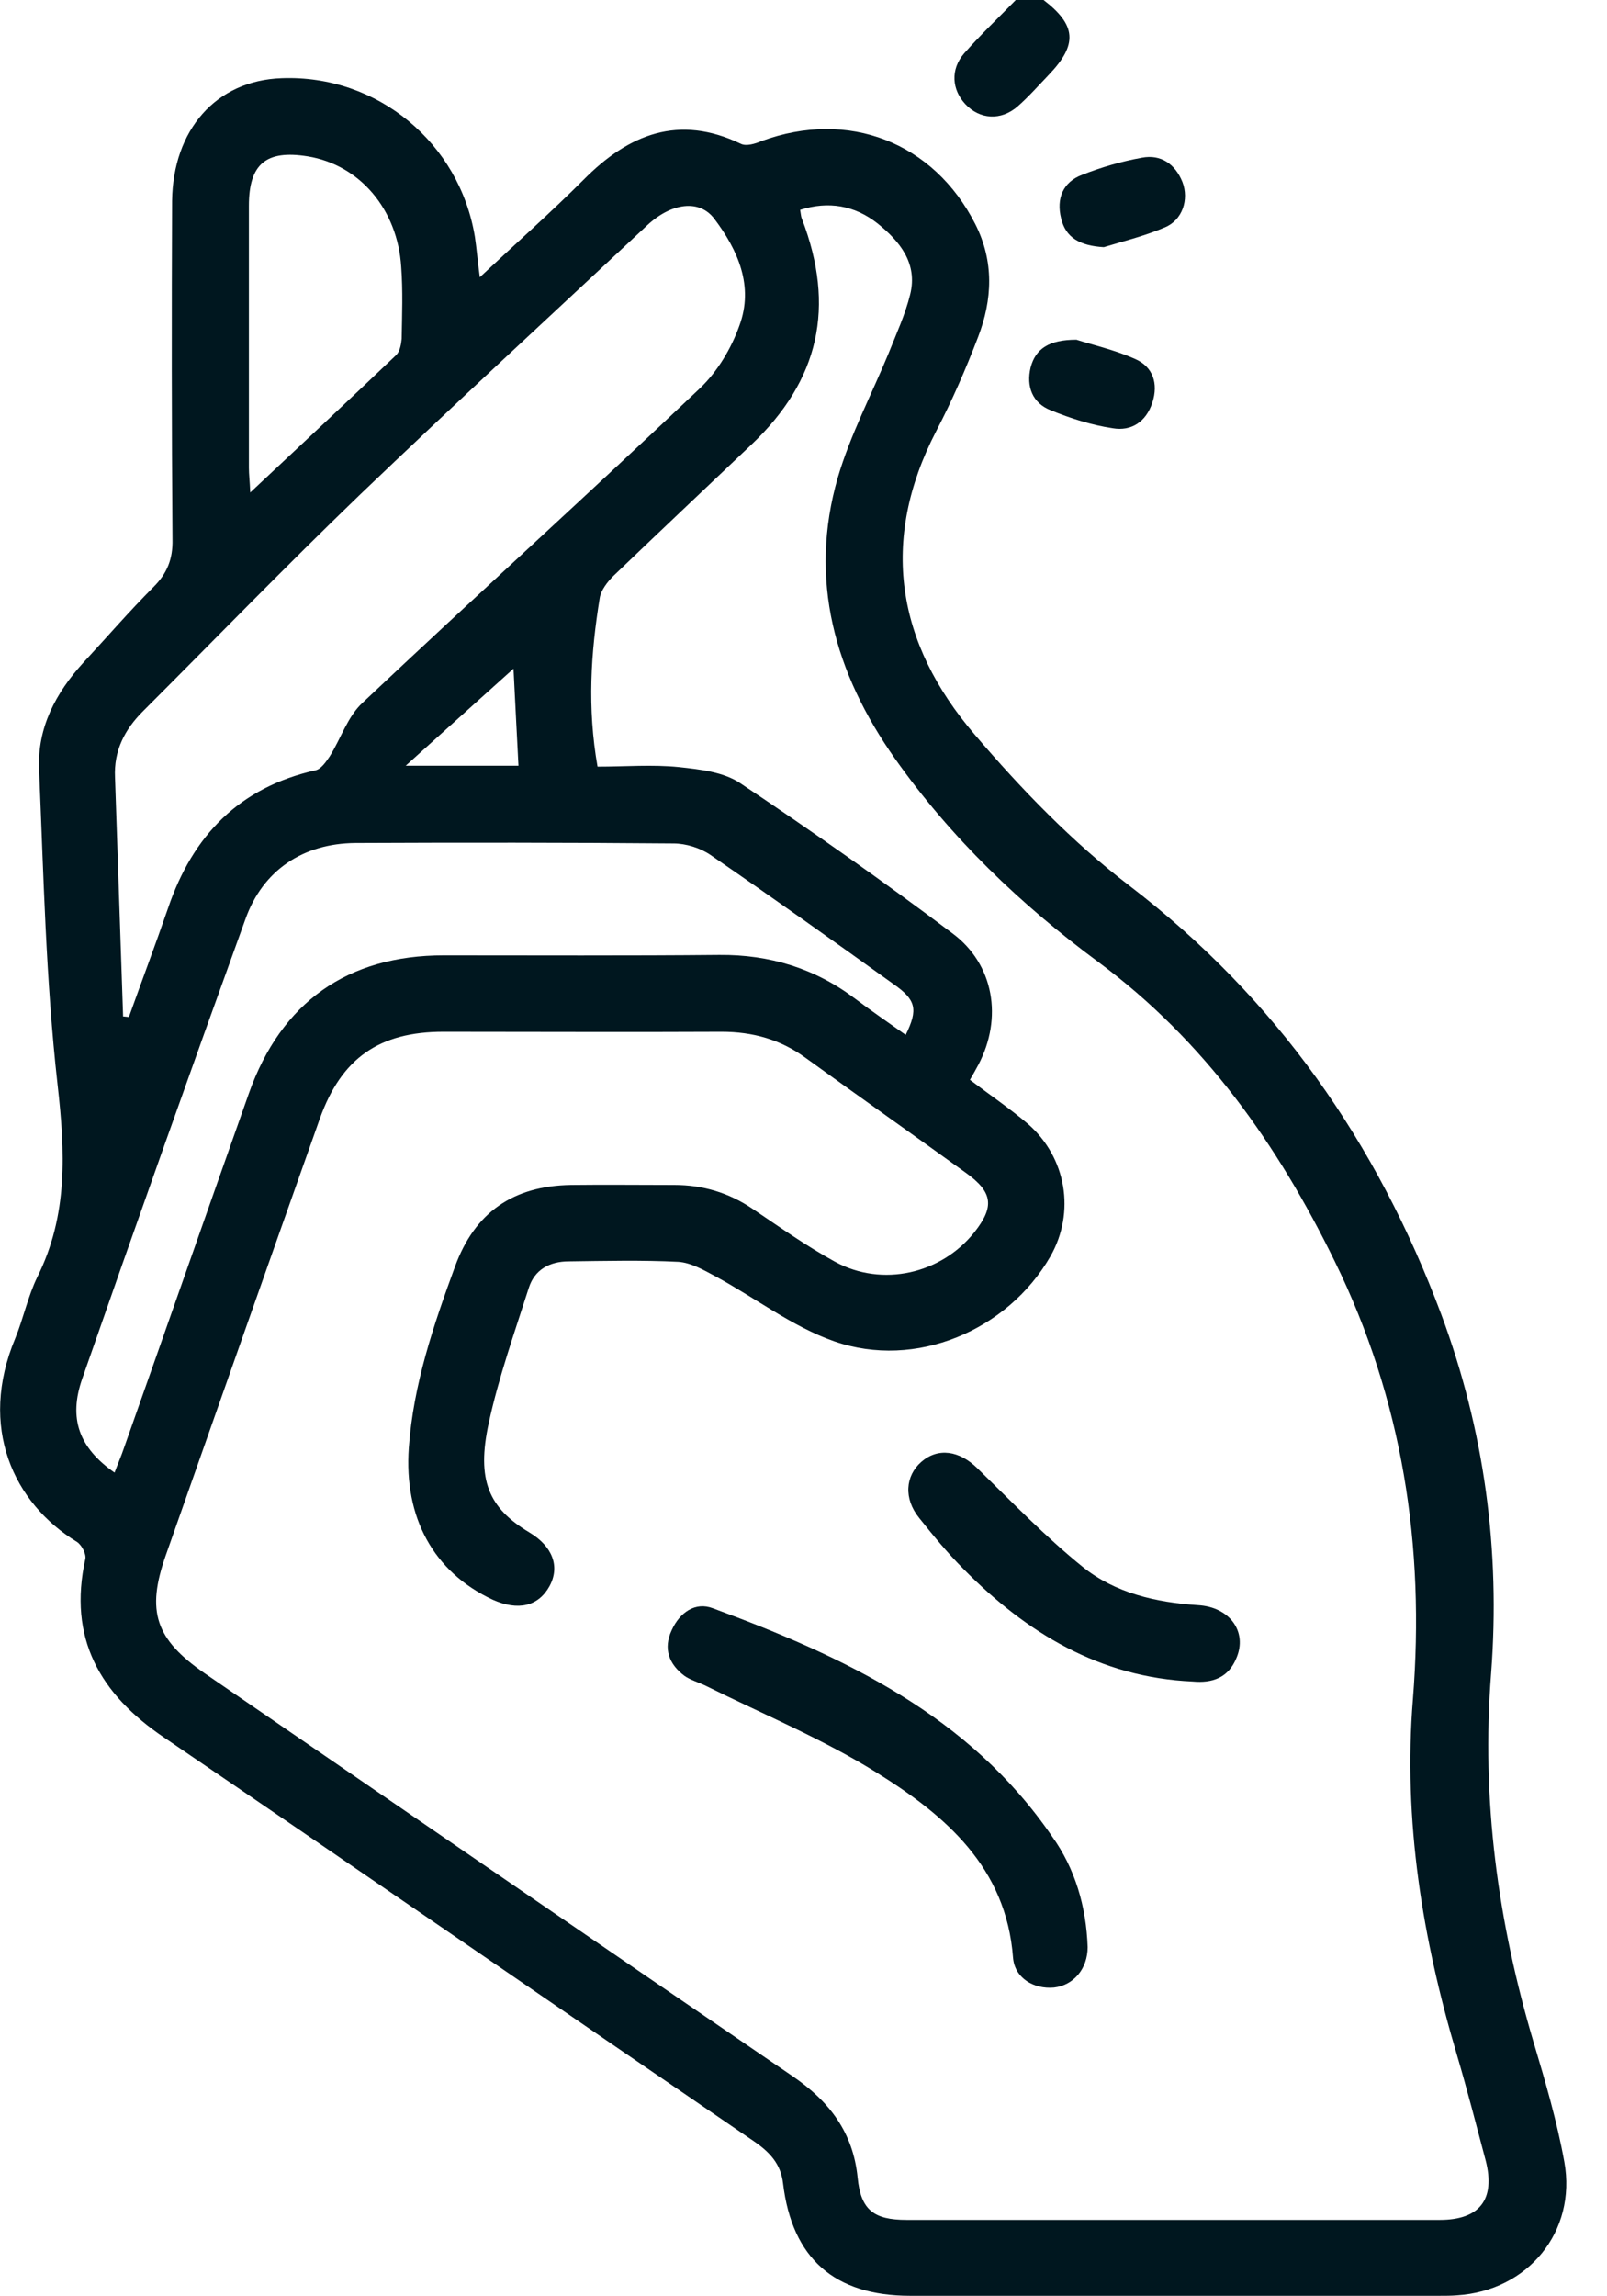 <svg width="35" height="50" viewBox="0 0 35 50" fill="none" xmlns="http://www.w3.org/2000/svg">
<g clip-path="url(#clip0_203_891)">
<path d="M22.729 1.91079e-05C23.444 0.548 23.473 0.969 22.847 1.624C22.622 1.859 22.407 2.104 22.162 2.319C21.8 2.632 21.34 2.603 21.027 2.27C20.733 1.957 20.694 1.517 20.997 1.164C21.36 0.753 21.751 0.382 22.133 -0.01C22.338 1.91079e-05 22.534 1.91079e-05 22.729 1.91079e-05Z" fill="#00171F"/>
<path d="M10.45 6.037C11.243 5.294 11.996 4.628 12.71 3.914C13.699 2.916 14.785 2.485 16.135 3.131C16.253 3.19 16.448 3.131 16.585 3.072C18.474 2.378 20.333 3.092 21.243 4.883C21.654 5.695 21.615 6.527 21.302 7.339C21.037 8.033 20.734 8.728 20.392 9.384C19.149 11.781 19.53 14.012 21.223 15.988C22.241 17.182 23.356 18.337 24.599 19.286C27.808 21.742 29.99 24.883 31.39 28.62C32.329 31.145 32.681 33.757 32.476 36.438C32.26 39.188 32.622 41.849 33.405 44.481C33.66 45.333 33.914 46.204 34.071 47.075C34.344 48.591 33.278 49.883 31.732 49.98C31.605 49.99 31.468 49.99 31.341 49.99C27.505 49.99 23.66 49.99 19.824 49.99C18.18 49.99 17.251 49.178 17.055 47.544C17.006 47.114 16.761 46.859 16.419 46.624C12.133 43.699 7.867 40.754 3.581 37.838C2.172 36.889 1.478 35.666 1.859 33.943C1.879 33.836 1.781 33.64 1.673 33.572C0.294 32.73 -0.479 31.076 0.333 29.139C0.509 28.709 0.607 28.229 0.812 27.808C1.487 26.458 1.419 25.078 1.253 23.611C0.998 21.341 0.949 19.041 0.851 16.752C0.812 15.842 1.213 15.088 1.82 14.423C2.329 13.875 2.818 13.307 3.346 12.779C3.64 12.485 3.767 12.172 3.757 11.742C3.738 9.286 3.738 6.83 3.748 4.374C3.767 2.838 4.697 1.752 6.135 1.703C8.229 1.624 10.01 3.121 10.343 5.157C10.382 5.411 10.401 5.675 10.45 6.037ZM13.014 16.693C13.62 16.693 14.208 16.644 14.785 16.703C15.245 16.752 15.763 16.81 16.125 17.055C17.691 18.102 19.237 19.188 20.744 20.323C21.654 20.998 21.84 22.172 21.311 23.18C21.253 23.288 21.194 23.395 21.125 23.513C21.566 23.846 21.996 24.139 22.388 24.472C23.229 25.206 23.425 26.399 22.877 27.358C21.947 28.973 19.941 29.824 18.17 29.207C17.251 28.885 16.448 28.258 15.577 27.789C15.323 27.652 15.049 27.495 14.775 27.476C13.982 27.436 13.18 27.456 12.388 27.466C11.977 27.466 11.644 27.642 11.517 28.043C11.204 29.022 10.861 29.99 10.646 30.979C10.372 32.231 10.646 32.838 11.527 33.366C12.035 33.669 12.202 34.11 11.967 34.54C11.722 34.98 11.282 35.078 10.734 34.834C9.433 34.227 8.797 33.033 8.904 31.526C9.002 30.147 9.442 28.855 9.912 27.573C10.343 26.399 11.174 25.822 12.437 25.802C13.18 25.793 13.934 25.802 14.687 25.802C15.303 25.802 15.871 25.969 16.39 26.321C16.986 26.722 17.564 27.133 18.19 27.476C19.217 28.033 20.499 27.74 21.223 26.83C21.663 26.272 21.624 25.959 21.037 25.538C19.873 24.697 18.709 23.875 17.544 23.033C16.996 22.632 16.39 22.466 15.714 22.466C13.699 22.476 11.683 22.466 9.658 22.466C8.258 22.466 7.437 23.043 6.967 24.354C5.842 27.525 4.726 30.695 3.611 33.865C3.18 35.088 3.386 35.695 4.462 36.438C8.728 39.364 12.985 42.29 17.26 45.206C18.063 45.754 18.581 46.429 18.679 47.417C18.748 48.121 19.031 48.337 19.746 48.337C23.62 48.337 27.495 48.337 31.36 48.337C32.231 48.337 32.574 47.887 32.358 47.045C32.153 46.272 31.957 45.509 31.732 44.746C30.979 42.212 30.558 39.638 30.773 36.996C31.037 33.669 30.548 30.48 29.071 27.466C27.828 24.922 26.233 22.662 23.924 20.949C22.231 19.697 20.714 18.249 19.491 16.517C18.18 14.658 17.603 12.622 18.249 10.392C18.523 9.462 18.983 8.591 19.354 7.691C19.521 7.27 19.716 6.849 19.824 6.409C19.99 5.734 19.599 5.255 19.11 4.863C18.611 4.472 18.043 4.374 17.427 4.57C17.446 4.677 17.446 4.726 17.466 4.765C18.2 6.683 17.848 8.278 16.36 9.687C15.362 10.636 14.354 11.585 13.356 12.544C13.229 12.671 13.092 12.848 13.063 13.014C12.867 14.217 12.789 15.411 13.014 16.693ZM2.681 22.133C2.72 22.133 2.769 22.143 2.808 22.143C3.092 21.35 3.386 20.568 3.66 19.775C4.198 18.19 5.215 17.143 6.879 16.771C6.996 16.742 7.104 16.585 7.182 16.468C7.427 16.076 7.574 15.597 7.896 15.303C10.333 13.004 12.818 10.754 15.245 8.454C15.626 8.092 15.93 7.583 16.106 7.084C16.419 6.233 16.076 5.45 15.558 4.765C15.235 4.335 14.628 4.413 14.1 4.902C12.006 6.859 9.902 8.797 7.838 10.773C6.233 12.319 4.687 13.914 3.112 15.489C2.72 15.881 2.476 16.341 2.505 16.928C2.564 18.66 2.622 20.401 2.681 22.133ZM2.495 32.065C2.564 31.879 2.642 31.703 2.701 31.526C3.611 28.953 4.511 26.38 5.421 23.806C6.125 21.82 7.574 20.802 9.667 20.802C11.664 20.802 13.669 20.812 15.665 20.793C16.761 20.783 17.75 21.086 18.62 21.742C18.983 22.016 19.354 22.27 19.726 22.534C20 21.977 19.951 21.771 19.462 21.429C18.141 20.48 16.82 19.54 15.48 18.62C15.255 18.464 14.941 18.366 14.667 18.366C12.358 18.346 10.049 18.346 7.74 18.356C6.605 18.366 5.724 18.943 5.343 20.02C4.139 23.346 2.955 26.683 1.791 30.02C1.487 30.89 1.722 31.526 2.495 32.065ZM5.45 10.724C6.566 9.677 7.603 8.709 8.63 7.73C8.709 7.652 8.738 7.495 8.748 7.378C8.757 6.859 8.777 6.331 8.738 5.812C8.66 4.56 7.838 3.591 6.703 3.405C5.793 3.258 5.421 3.572 5.421 4.482C5.421 6.38 5.421 8.288 5.421 10.186C5.421 10.333 5.44 10.47 5.45 10.724ZM11.292 16.673C11.253 15.959 11.223 15.303 11.184 14.56C10.382 15.284 9.648 15.939 8.836 16.673C9.726 16.673 10.48 16.673 11.292 16.673Z" fill="#00171F"/>
<path d="M24.041 5.382C23.522 5.352 23.209 5.176 23.111 4.755C23.003 4.325 23.15 3.963 23.571 3.806C23.992 3.64 24.432 3.513 24.872 3.434C25.283 3.356 25.596 3.571 25.753 3.963C25.9 4.344 25.753 4.794 25.371 4.951C24.912 5.147 24.422 5.264 24.041 5.382Z" fill="#00171F"/>
<path d="M23.444 7.397C23.777 7.505 24.266 7.613 24.726 7.818C25.107 7.985 25.235 8.347 25.098 8.767C24.96 9.188 24.638 9.394 24.236 9.325C23.777 9.257 23.317 9.11 22.886 8.934C22.485 8.777 22.348 8.415 22.446 8.004C22.553 7.593 22.847 7.397 23.444 7.397Z" fill="#00171F"/>
<path d="M23.689 42.397C23.689 42.867 23.385 43.229 22.955 43.278C22.514 43.317 22.103 43.072 22.064 42.632C21.918 40.656 20.587 39.53 19.099 38.601C17.925 37.867 16.624 37.329 15.381 36.712C15.225 36.634 15.039 36.585 14.902 36.487C14.569 36.233 14.442 35.9 14.628 35.499C14.804 35.108 15.146 34.873 15.528 35.02C18.395 36.076 21.115 37.358 22.916 39.99C23.415 40.685 23.659 41.517 23.689 42.397Z" fill="#00171F"/>
<path d="M25.979 36.614C23.954 36.526 22.359 35.557 20.979 34.158C20.637 33.816 20.324 33.434 20.02 33.053C19.678 32.632 19.717 32.133 20.069 31.829C20.431 31.516 20.891 31.585 21.282 31.966C22.036 32.7 22.77 33.464 23.582 34.119C24.287 34.687 25.177 34.892 26.087 34.951C26.791 34.99 27.173 35.538 26.928 36.105C26.752 36.536 26.4 36.653 25.979 36.614Z" fill="#00171F"/>
</g>
<defs>
<clipPath id="clip0_203_891">
<rect width="34.119" height="50" fill="white"/>
</clipPath>
</defs>
</svg>
